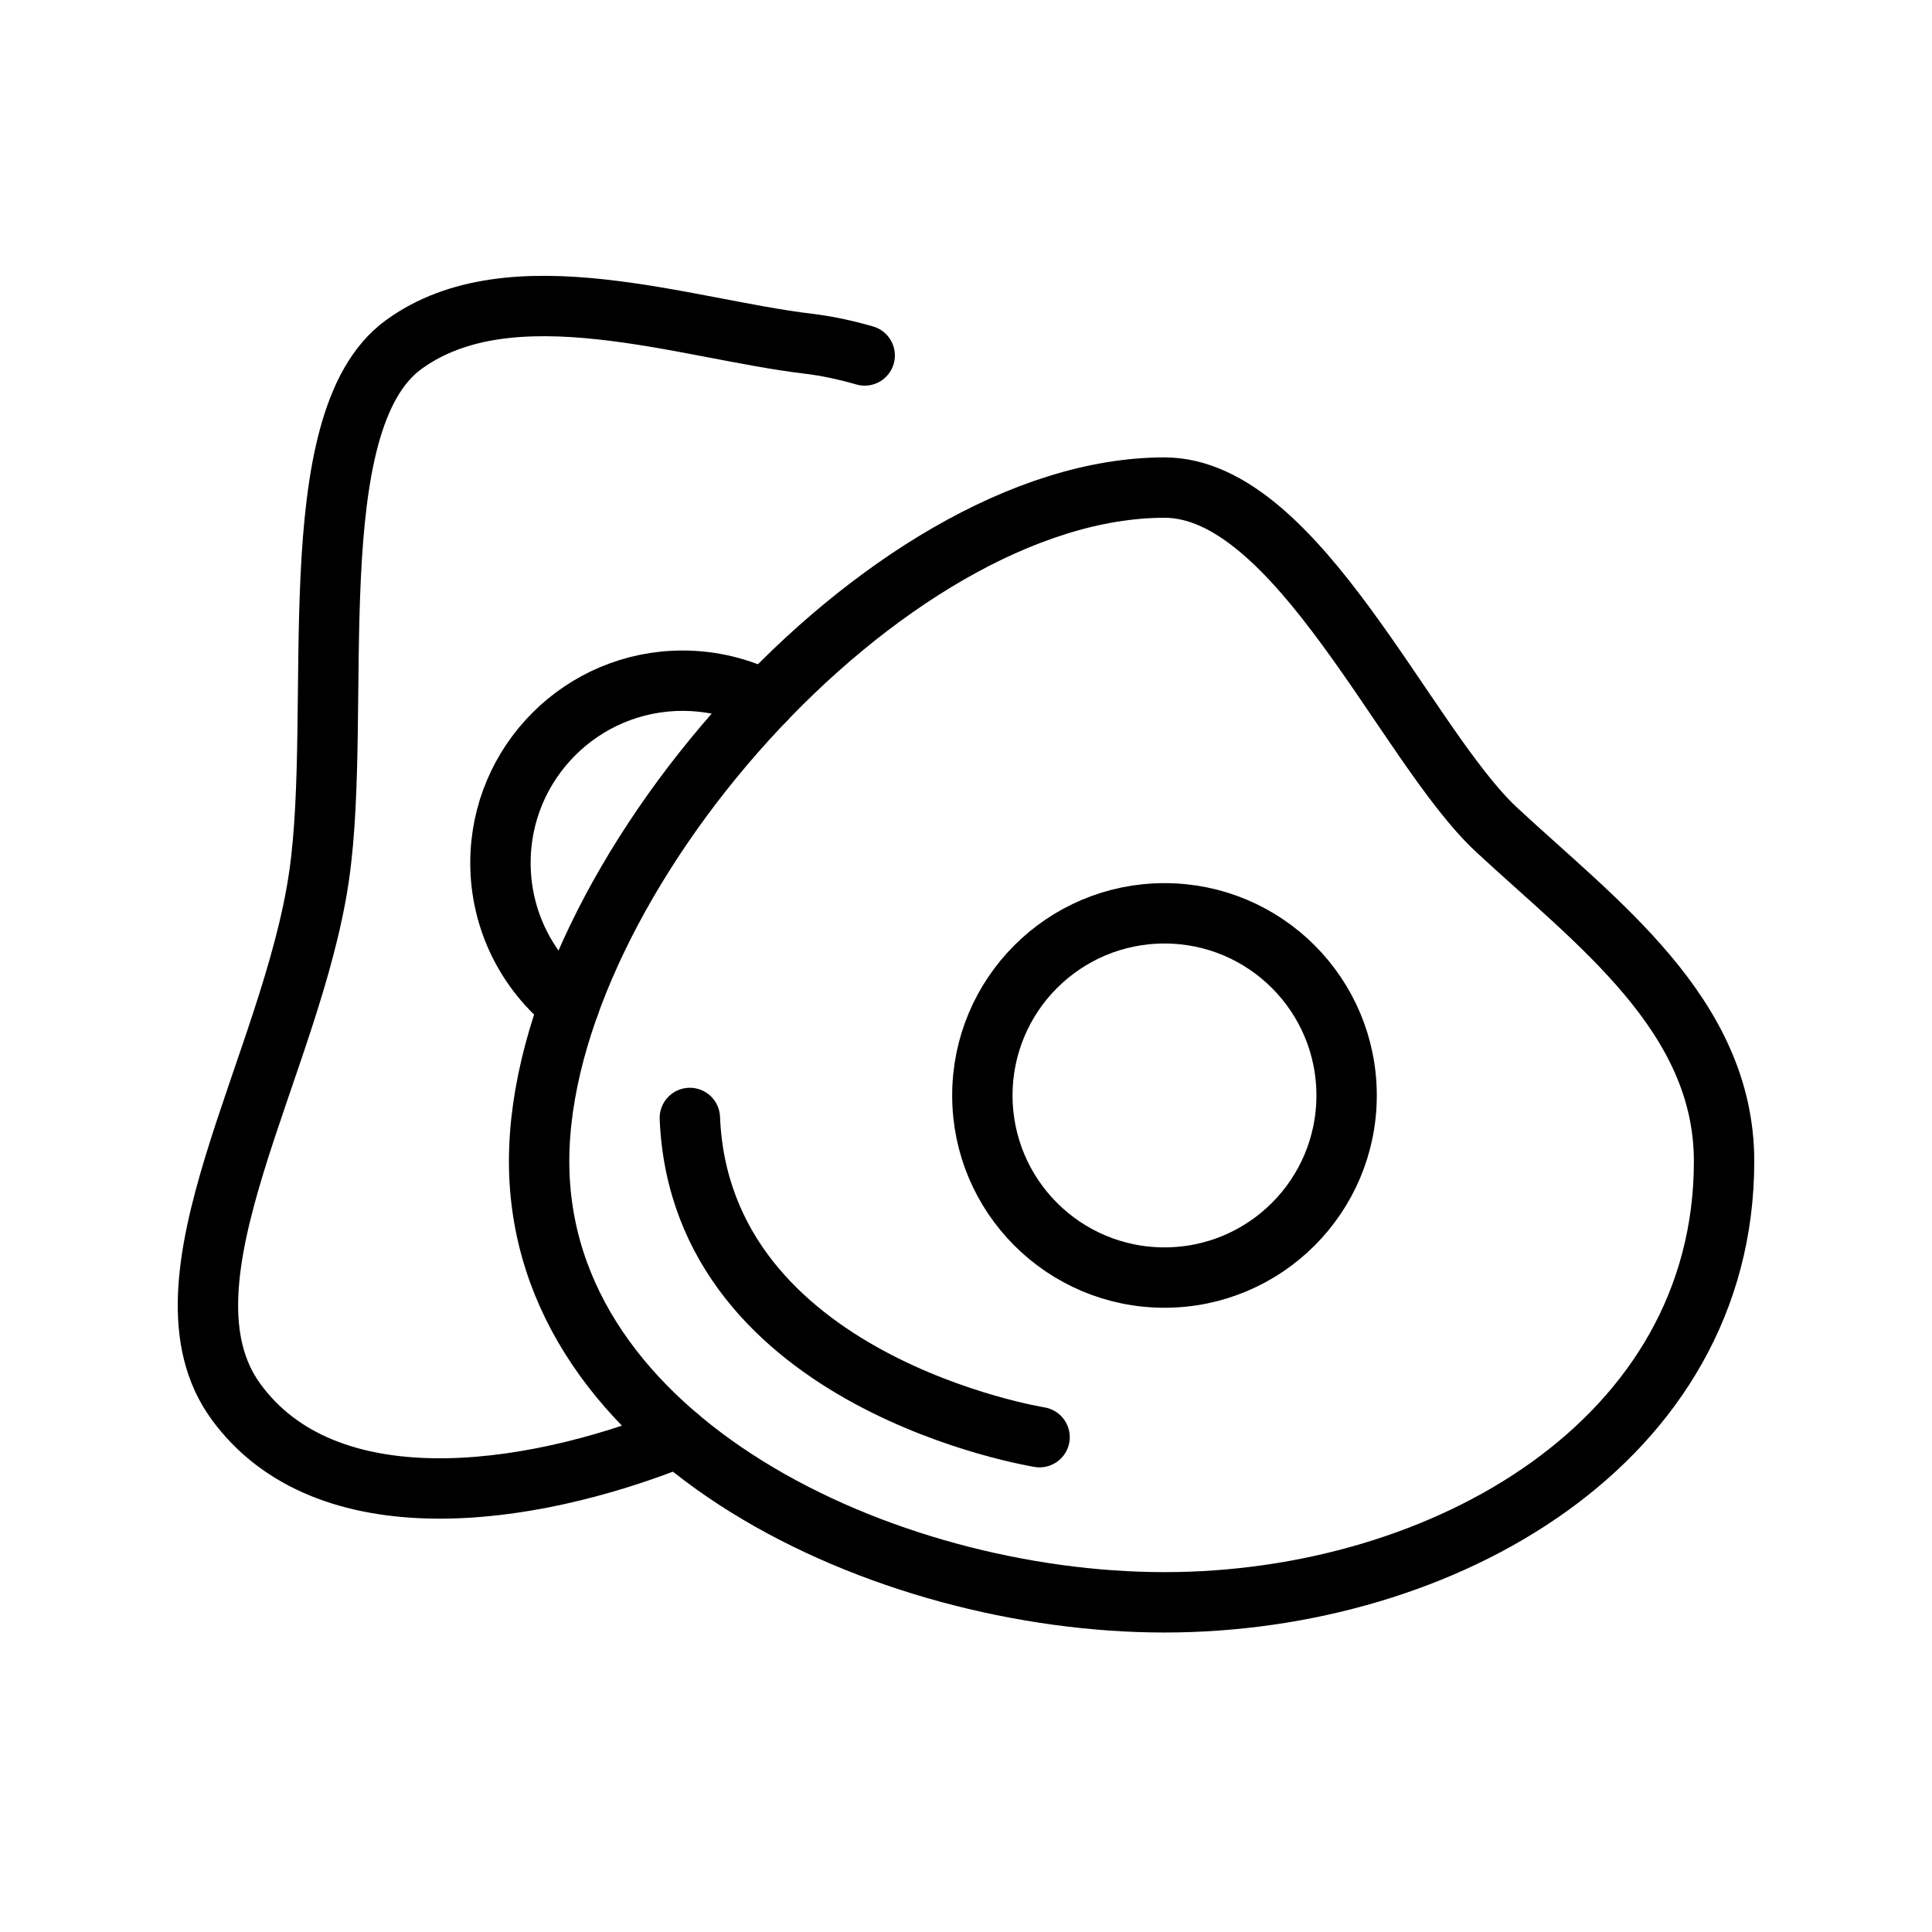 <?xml version="1.0" encoding="UTF-8" standalone="no"?><!DOCTYPE svg PUBLIC "-//W3C//DTD SVG 1.1//EN" "http://www.w3.org/Graphics/SVG/1.1/DTD/svg11.dtd"><svg width="100%" height="100%" viewBox="0 0 64 64" version="1.1" xmlns="http://www.w3.org/2000/svg" xmlns:xlink="http://www.w3.org/1999/xlink" xml:space="preserve" xmlns:serif="http://www.serif.com/" style="fill-rule:evenodd;clip-rule:evenodd;stroke-linecap:round;stroke-linejoin:round;stroke-miterlimit:2;"><rect id="_33---Sunny-Side-Up-Eggs" serif:id="33 - Sunny Side Up Eggs" x="0" y="0" width="64" height="64" style="fill:none;"/><circle cx="38.575" cy="36.288" r="6.033" style="fill:none;stroke:currentColor;stroke-width:2px;"/><path d="M38.575,16.152c4.415,0 7.997,8.54 10.996,11.33c3.296,3.067 7.541,6.133 7.541,10.986c0,9.268 -9.269,14.611 -18.537,14.611c-9.267,0 -20.716,-5.343 -20.716,-14.611c0,-9.267 11.449,-22.316 20.716,-22.316Z" style="fill:none;stroke:currentColor;stroke-width:2px;"/><path d="M22.473,47.608c-5.075,2.034 -11.689,2.884 -14.652,-1.17c-2.913,-3.986 1.846,-11.15 2.751,-17.433c0.794,-5.511 -0.703,-15.029 2.793,-17.584c3.565,-2.605 9.344,-0.518 13.411,-0.035c0.594,0.07 1.221,0.203 1.868,0.389" style="fill:none;stroke:currentColor;stroke-width:2px;"/><path d="M18.853,33.302c-1.386,-1.106 -2.275,-2.81 -2.275,-4.72c0,-3.329 2.703,-6.033 6.033,-6.033c0.98,0 1.906,0.234 2.725,0.65" style="fill:none;stroke:currentColor;stroke-width:2px;"/><path d="M34.437,47.608c0,0 -11.224,-1.788 -11.585,-10.574" style="fill:none;stroke:currentColor;stroke-width:2px;"/></svg>
